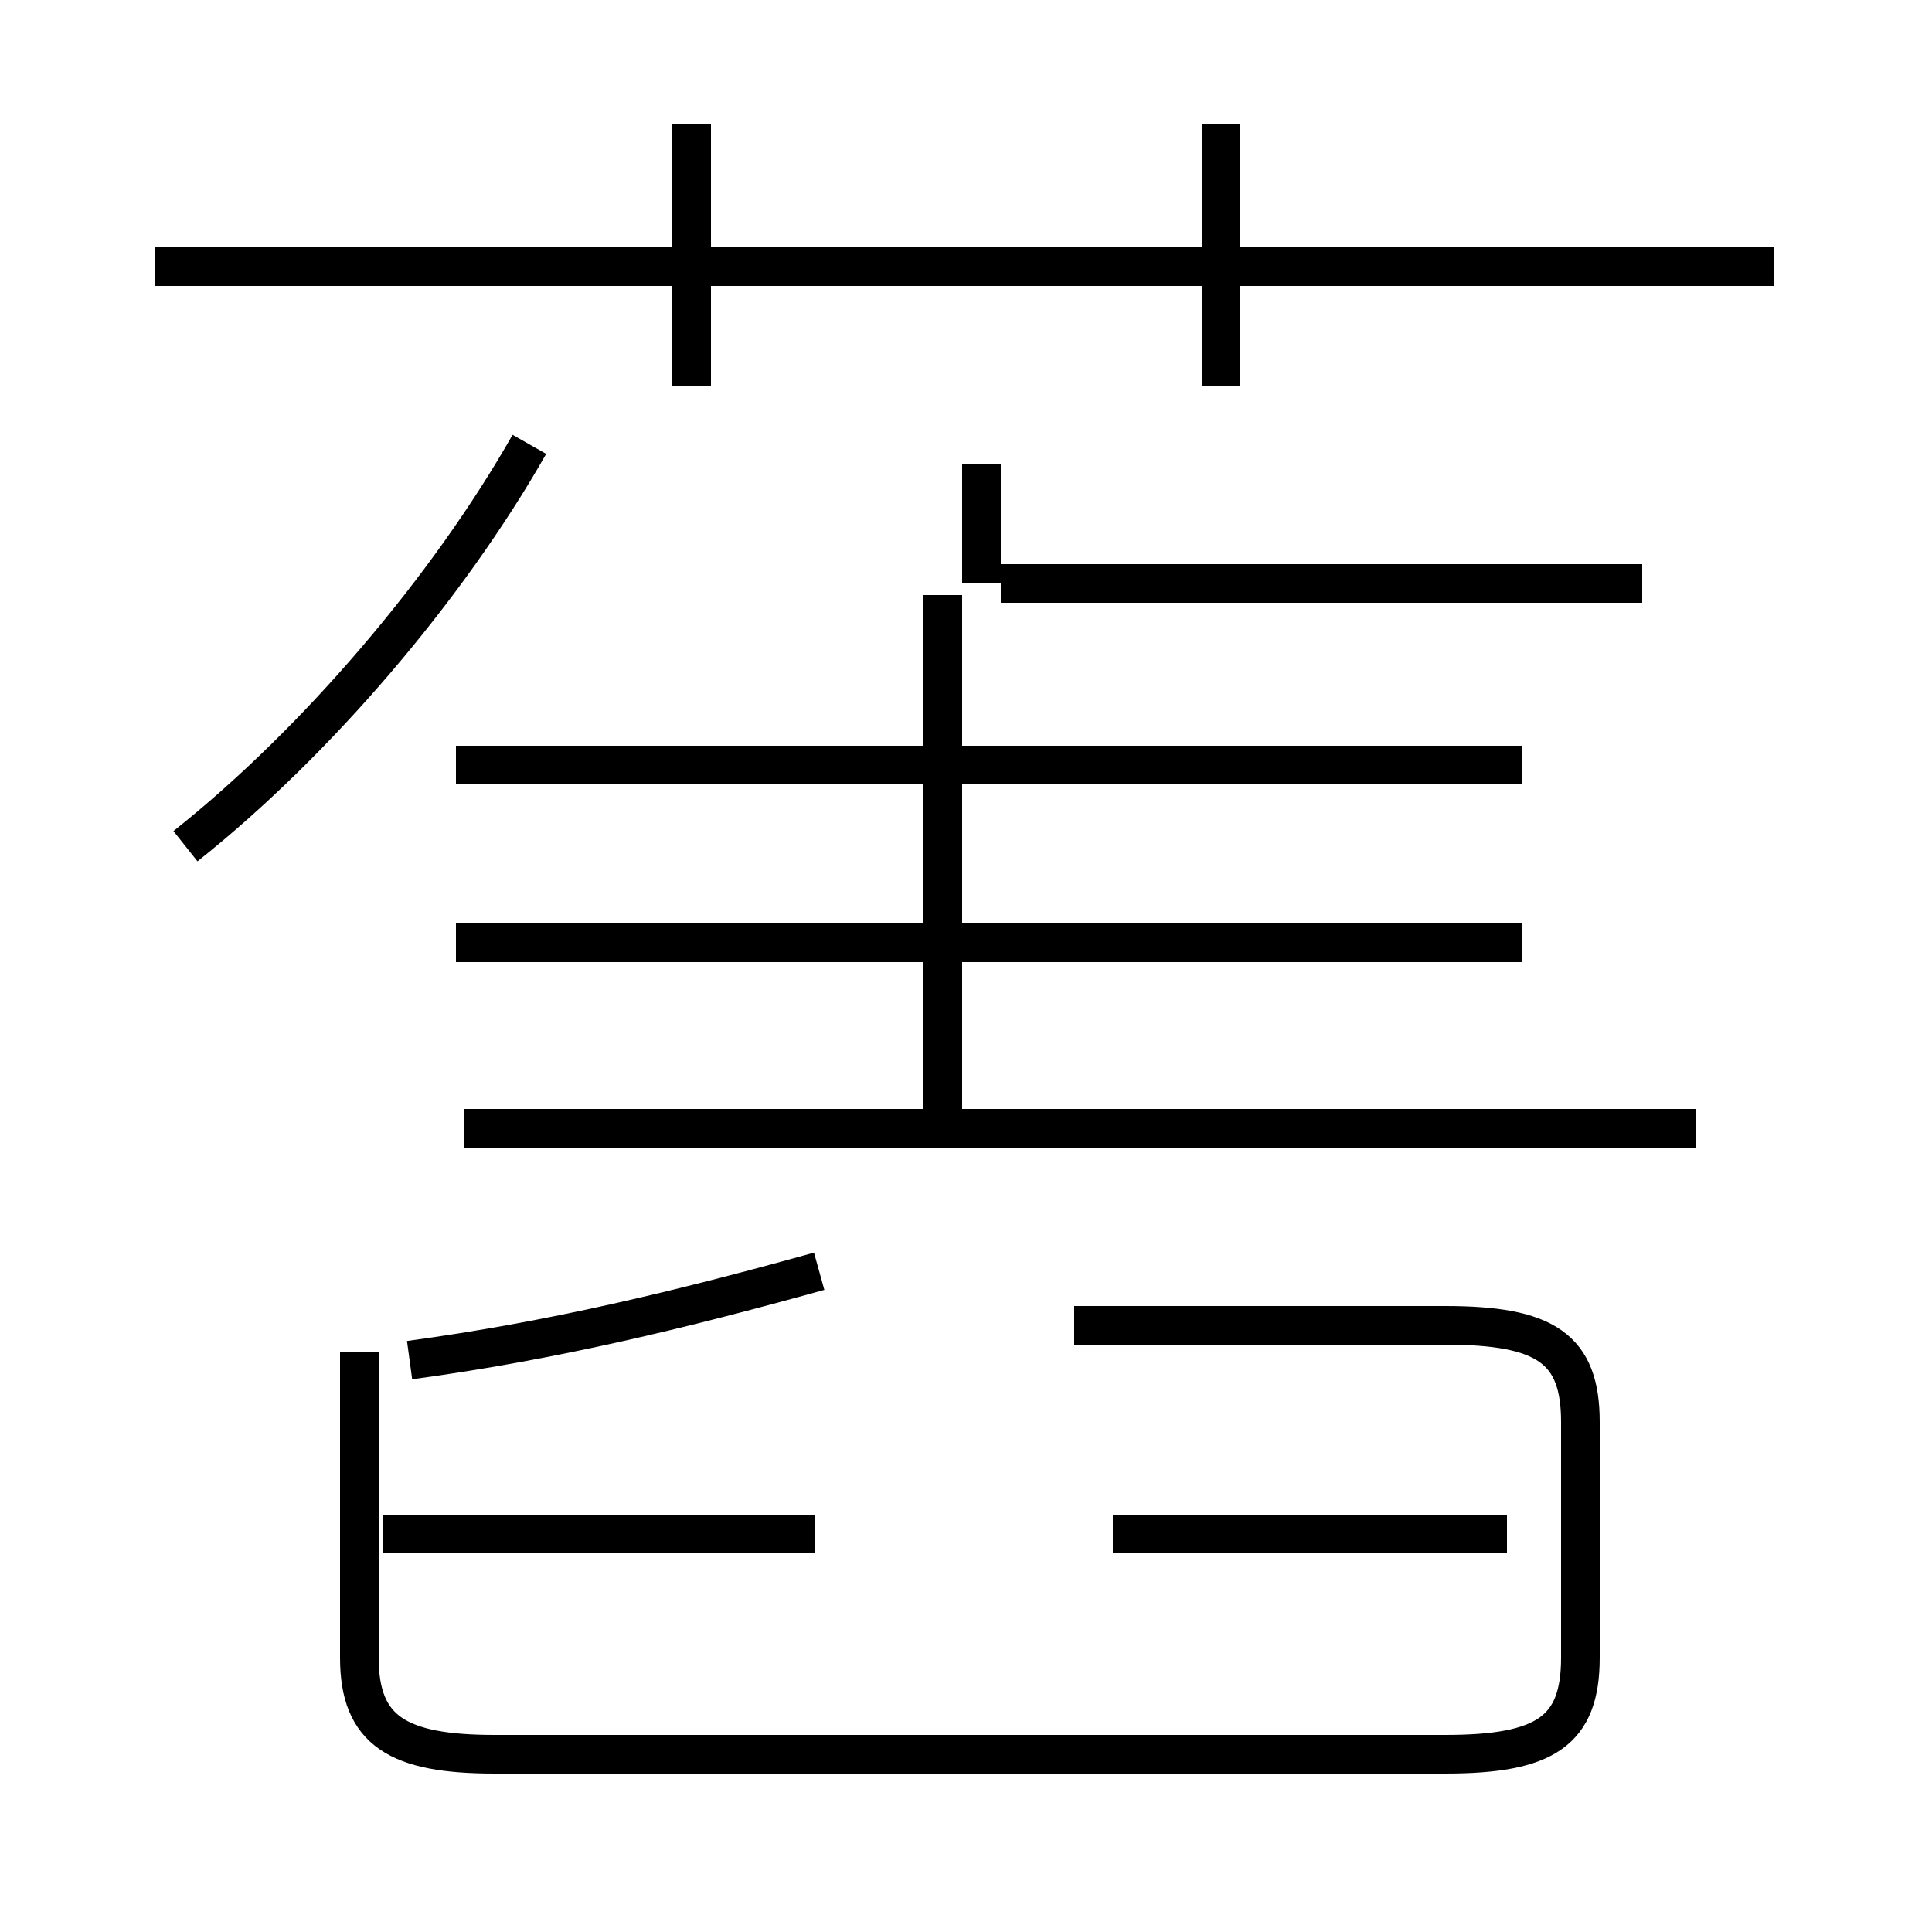 <?xml version='1.0' encoding='utf8'?>
<svg viewBox="0.0 -6.0 50.0 50.0" version="1.1" xmlns="http://www.w3.org/2000/svg">
<rect x="0.0" y="-6.0" width="50.0" height="50.0" fill="#808080" stroke="none"/>
<rect x="-1000" y="-1000" width="2000" height="2000" stroke="white" fill="white"/>
<g style="fill:white;stroke:#000000;  stroke-width:1">
<path d="M 9.3 -9.0 L 9.3 -1.1 C 9.3 0.8 10.3 1.4 12.8 1.4 L 37.4 1.4 C 40.0 1.4 40.9 0.8 40.9 -1.1 L 40.9 -7.2 C 40.9 -9.1 40.0 -9.7 37.4 -9.7 L 27.8 -9.7 M 21.1 -4.3 L 9.9 -4.3 M 21.2 -11.1 C 17.6 -10.1 14.3 -9.3 10.6 -8.8 M 12.0 -14.8 L 43.9 -14.8 M 24.4 -14.8 L 24.4 -28.6 M 4.8 -22.1 C 8.2 -24.8 11.6 -28.8 13.7 -32.5 M 39.0 -4.3 L 28.8 -4.3 M 39.4 -19.6 L 11.8 -19.6 M 39.4 -24.2 L 11.8 -24.2 M 25.4 -28.9 L 25.4 -32.0 M 42.5 -28.9 L 25.9 -28.9 M 17.9 -34.0 L 17.9 -40.8 M 45.9 -37.1 L 4.0 -37.1 M 31.6 -34.0 L 31.6 -40.8" transform="translate(0.0, 38.0)" />
</g>
</svg>
